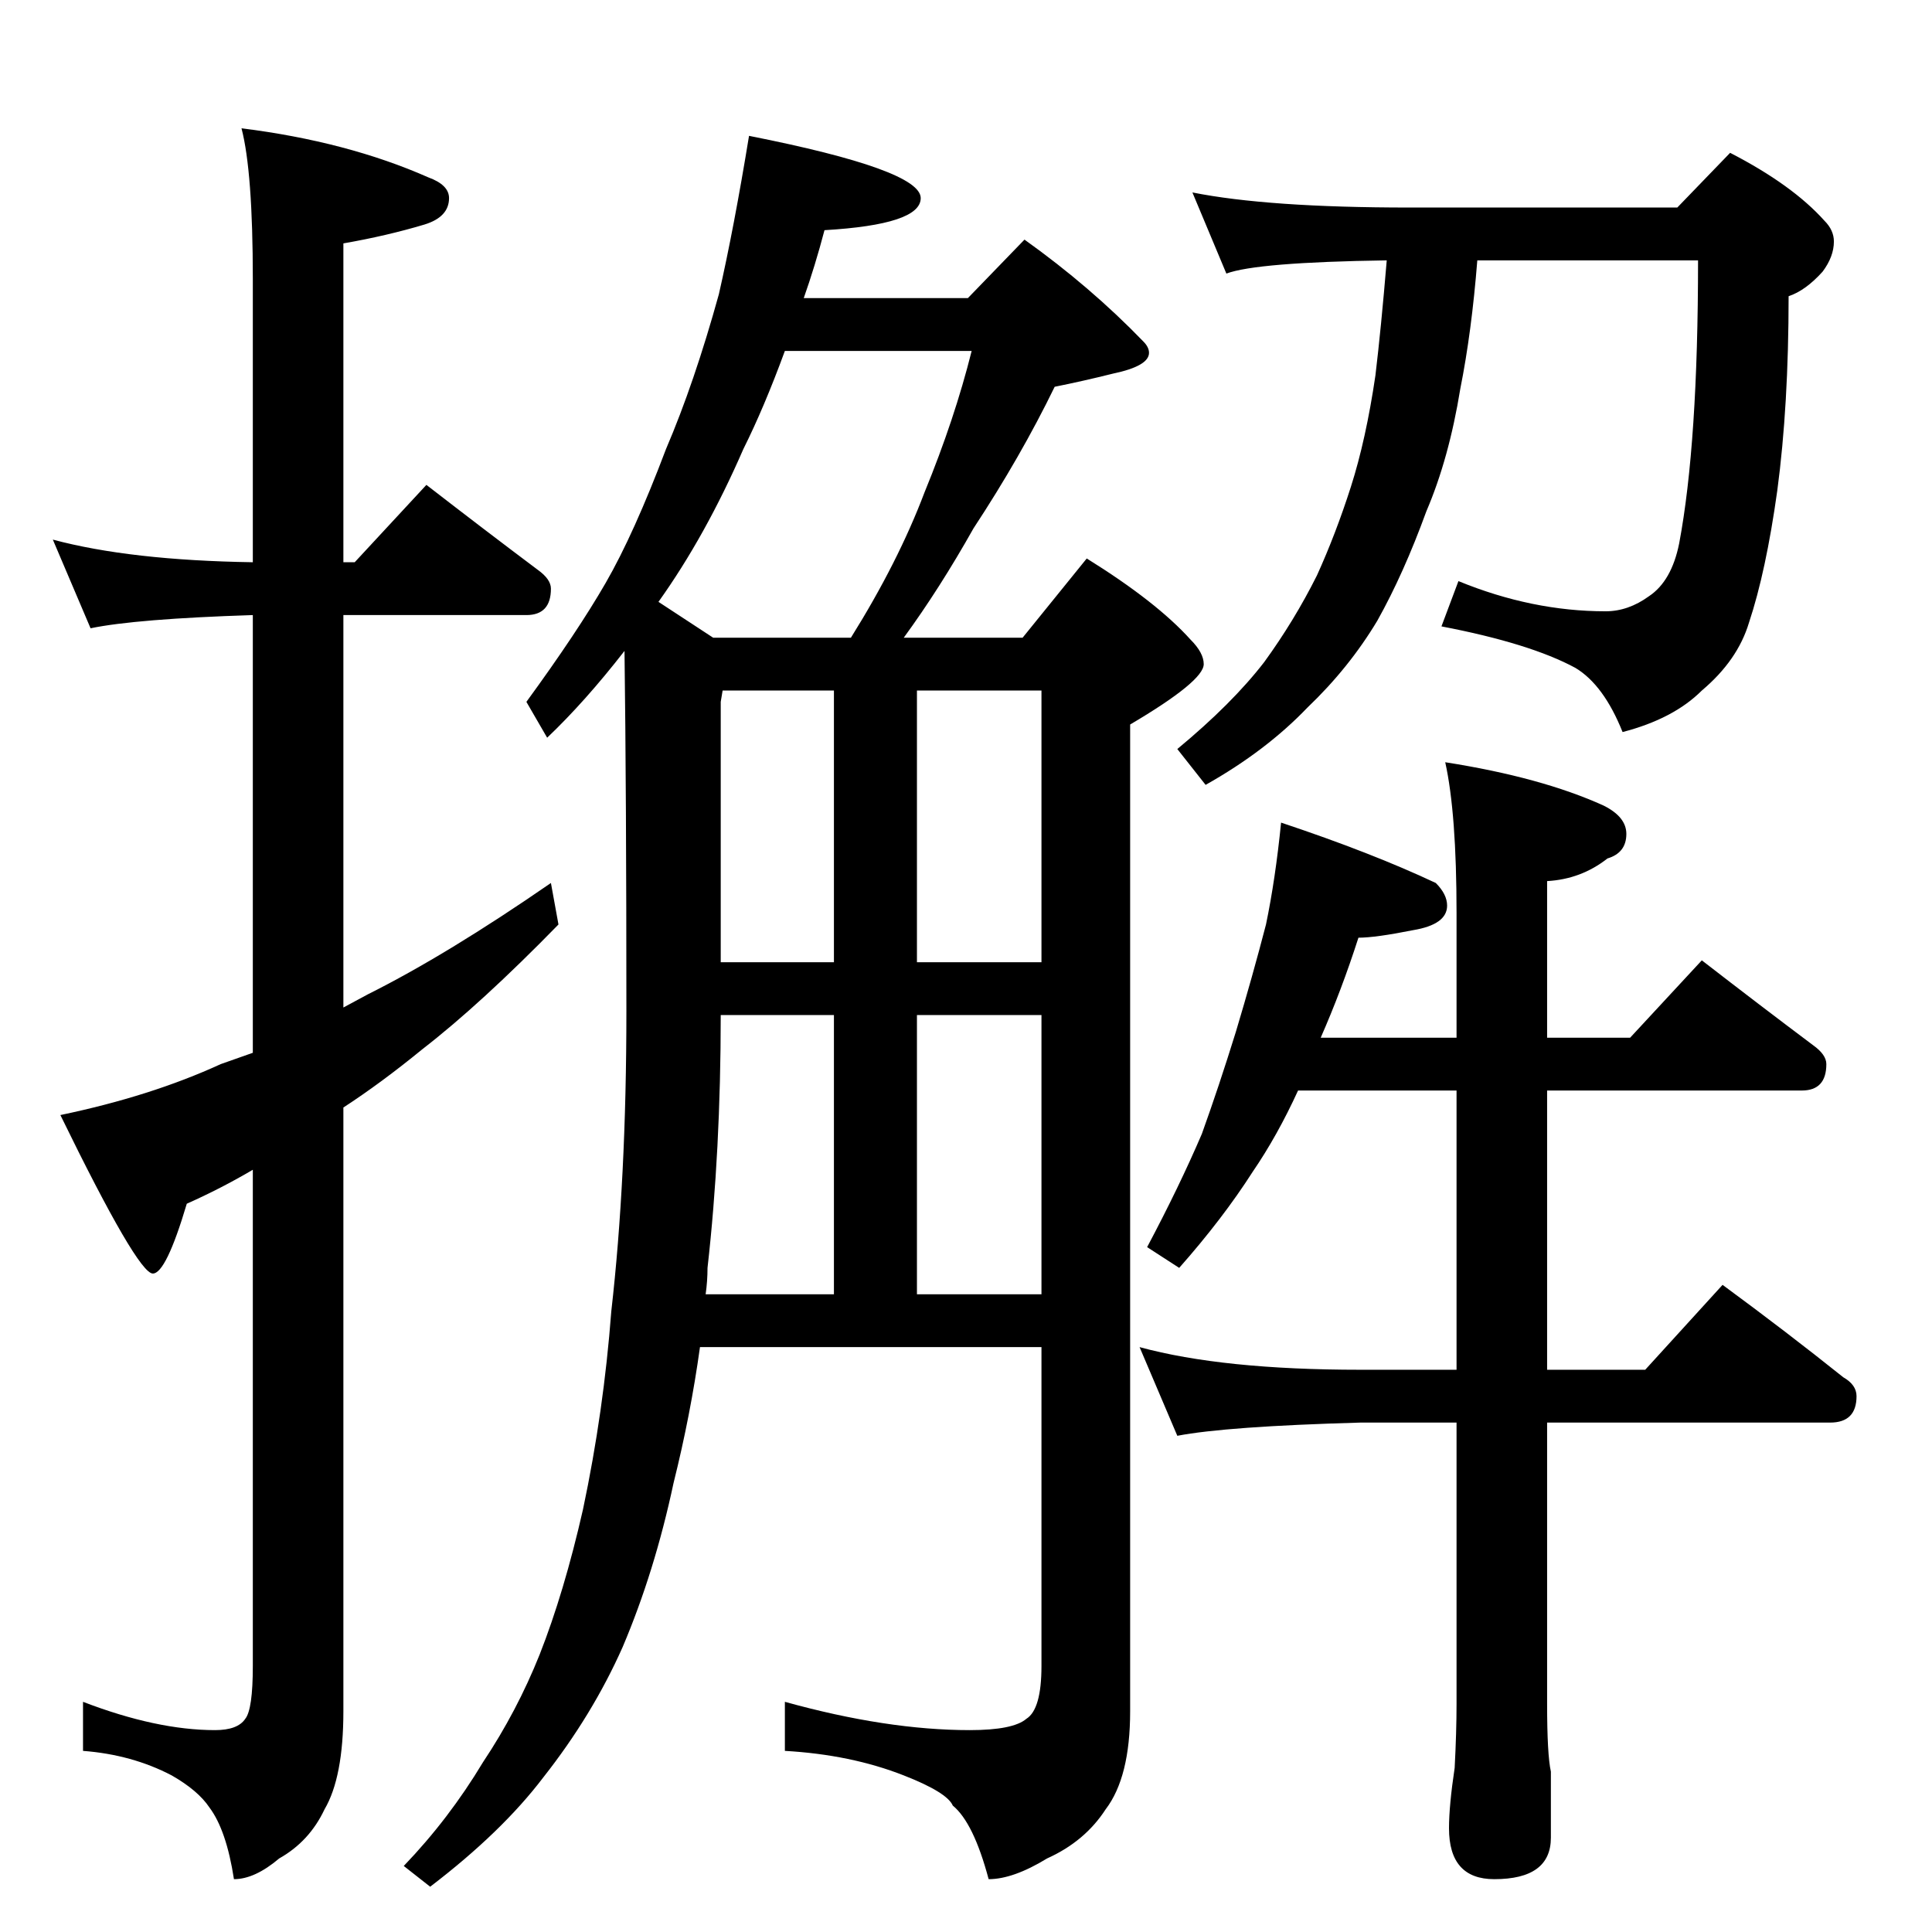 <?xml version="1.0" standalone="no"?>
<!DOCTYPE svg PUBLIC "-//W3C//DTD SVG 1.1//EN" "http://www.w3.org/Graphics/SVG/1.1/DTD/svg11.dtd" >
<svg xmlns="http://www.w3.org/2000/svg" xmlns:xlink="http://www.w3.org/1999/xlink" version="1.1" viewBox="0 -204 1024 1024">
  <g transform="matrix(1 0 0 -1 0 820)">
   <path fill="currentColor"
d="M397 952q91 -18 91 -33q0 -14 -51 -17q-5 -19 -11 -36h87l30 31q35 -25 63 -54q3 -3 3 -6q0 -7 -19 -11q-16 -4 -31 -7q-18 -37 -43 -75q-18 -32 -37 -58h63l34 42q37 -23 55 -43q7 -7 7 -13q0 -9 -39 -32v-523q0 -35 -13 -52q-11 -17 -31 -26q-18 -11 -31 -11
q-8 30 -19 39q-3 7 -26 16q-28 11 -63 13v26q54 -15 98 -15q23 0 30 6q8 5 8 28v169h-181q-5 -36 -14 -72q-10 -47 -27 -87q-16 -36 -42 -69q-22 -29 -60 -58l-14 11q24 25 42 55q18 27 30 57q13 33 23 77q11 52 15 105q8 70 8 159q0 115 -1 191q-21 -27 -41 -46l-11 19
q27 37 42 63t32 71q15 35 28 82q8 35 16 84zM374 338h68v148h-60q0 -72 -7 -134q0 -7 -1 -14zM486 338h66v148h-66v-148zM382 514h60v144h-59l-1 -6v-138zM486 658v-144h66v144h-66zM378 686h73q25 40 39 77q16 39 25 75h-99q-11 -30 -22 -52q-20 -46 -45 -81zM632 922
q40 -8 115 -8h142l28 29q33 -17 50 -36q5 -5 5 -11q0 -8 -6 -16q-9 -10 -18 -13q0 -58 -6 -103q-6 -43 -15 -70q-6 -20 -25 -36q-15 -15 -42 -22q-10 25 -25 34q-24 13 -71 22l9 24q39 -16 78 -16q12 0 23 8q12 8 16 28q10 53 10 150h-117q-3 -38 -9 -68q-6 -37 -18 -65
q-12 -33 -26 -58q-15 -25 -37 -46q-22 -23 -54 -41l-15 19q29 24 46 46q16 22 28 46q10 22 18 47t13 59q3 25 6 61q-69 -1 -85 -7zM679 588q48 -16 82 -32q6 -6 6 -12q0 -10 -18 -13q-20 -4 -29 -4q-9 -28 -20 -53h72v66q0 53 -6 80q51 -8 84 -23q12 -6 12 -15
q0 -10 -10 -13q-14 -11 -32 -12v-83h44l38 41q31 -24 59 -45q7 -5 7 -10q0 -14 -13 -14h-135v-148h52l41 45q34 -25 64 -49q7 -4 7 -10q0 -14 -14 -14h-150v-149q0 -27 2 -36v-35q0 -22 -30 -22q-24 0 -24 27q0 12 3 32q1 19 1 34v149h-51q-71 -2 -97 -7l-20 47
q44 -12 117 -12h51v148h-84q-11 -24 -24 -43q-16 -25 -39 -51l-17 11q17 32 29 60q9 25 18 54q9 30 16 57q5 24 8 54zM28 738q41 -11 106 -12v150q0 57 -6 80q56 -7 99 -26q11 -4 11 -11q0 -10 -13 -14q-20 -6 -43 -10v-169h6l38 41q31 -24 59 -45q7 -5 7 -10q0 -14 -13 -14
h-97v-208l13 7q42 21 97 59l4 -22q-41 -42 -72 -66q-22 -18 -42 -31v-320q0 -35 -10 -52q-8 -17 -24 -26q-13 -11 -24 -11q-4 26 -13 38q-6 9 -20 17q-21 11 -47 13v26q39 -15 70 -15q12 0 16 6q4 5 4 28v263q-17 -10 -35 -18q-11 -37 -18 -37q-8 0 -49 84q48 10 85 27l17 6
v232q-62 -2 -86 -7z" />
  </g>

</svg>
